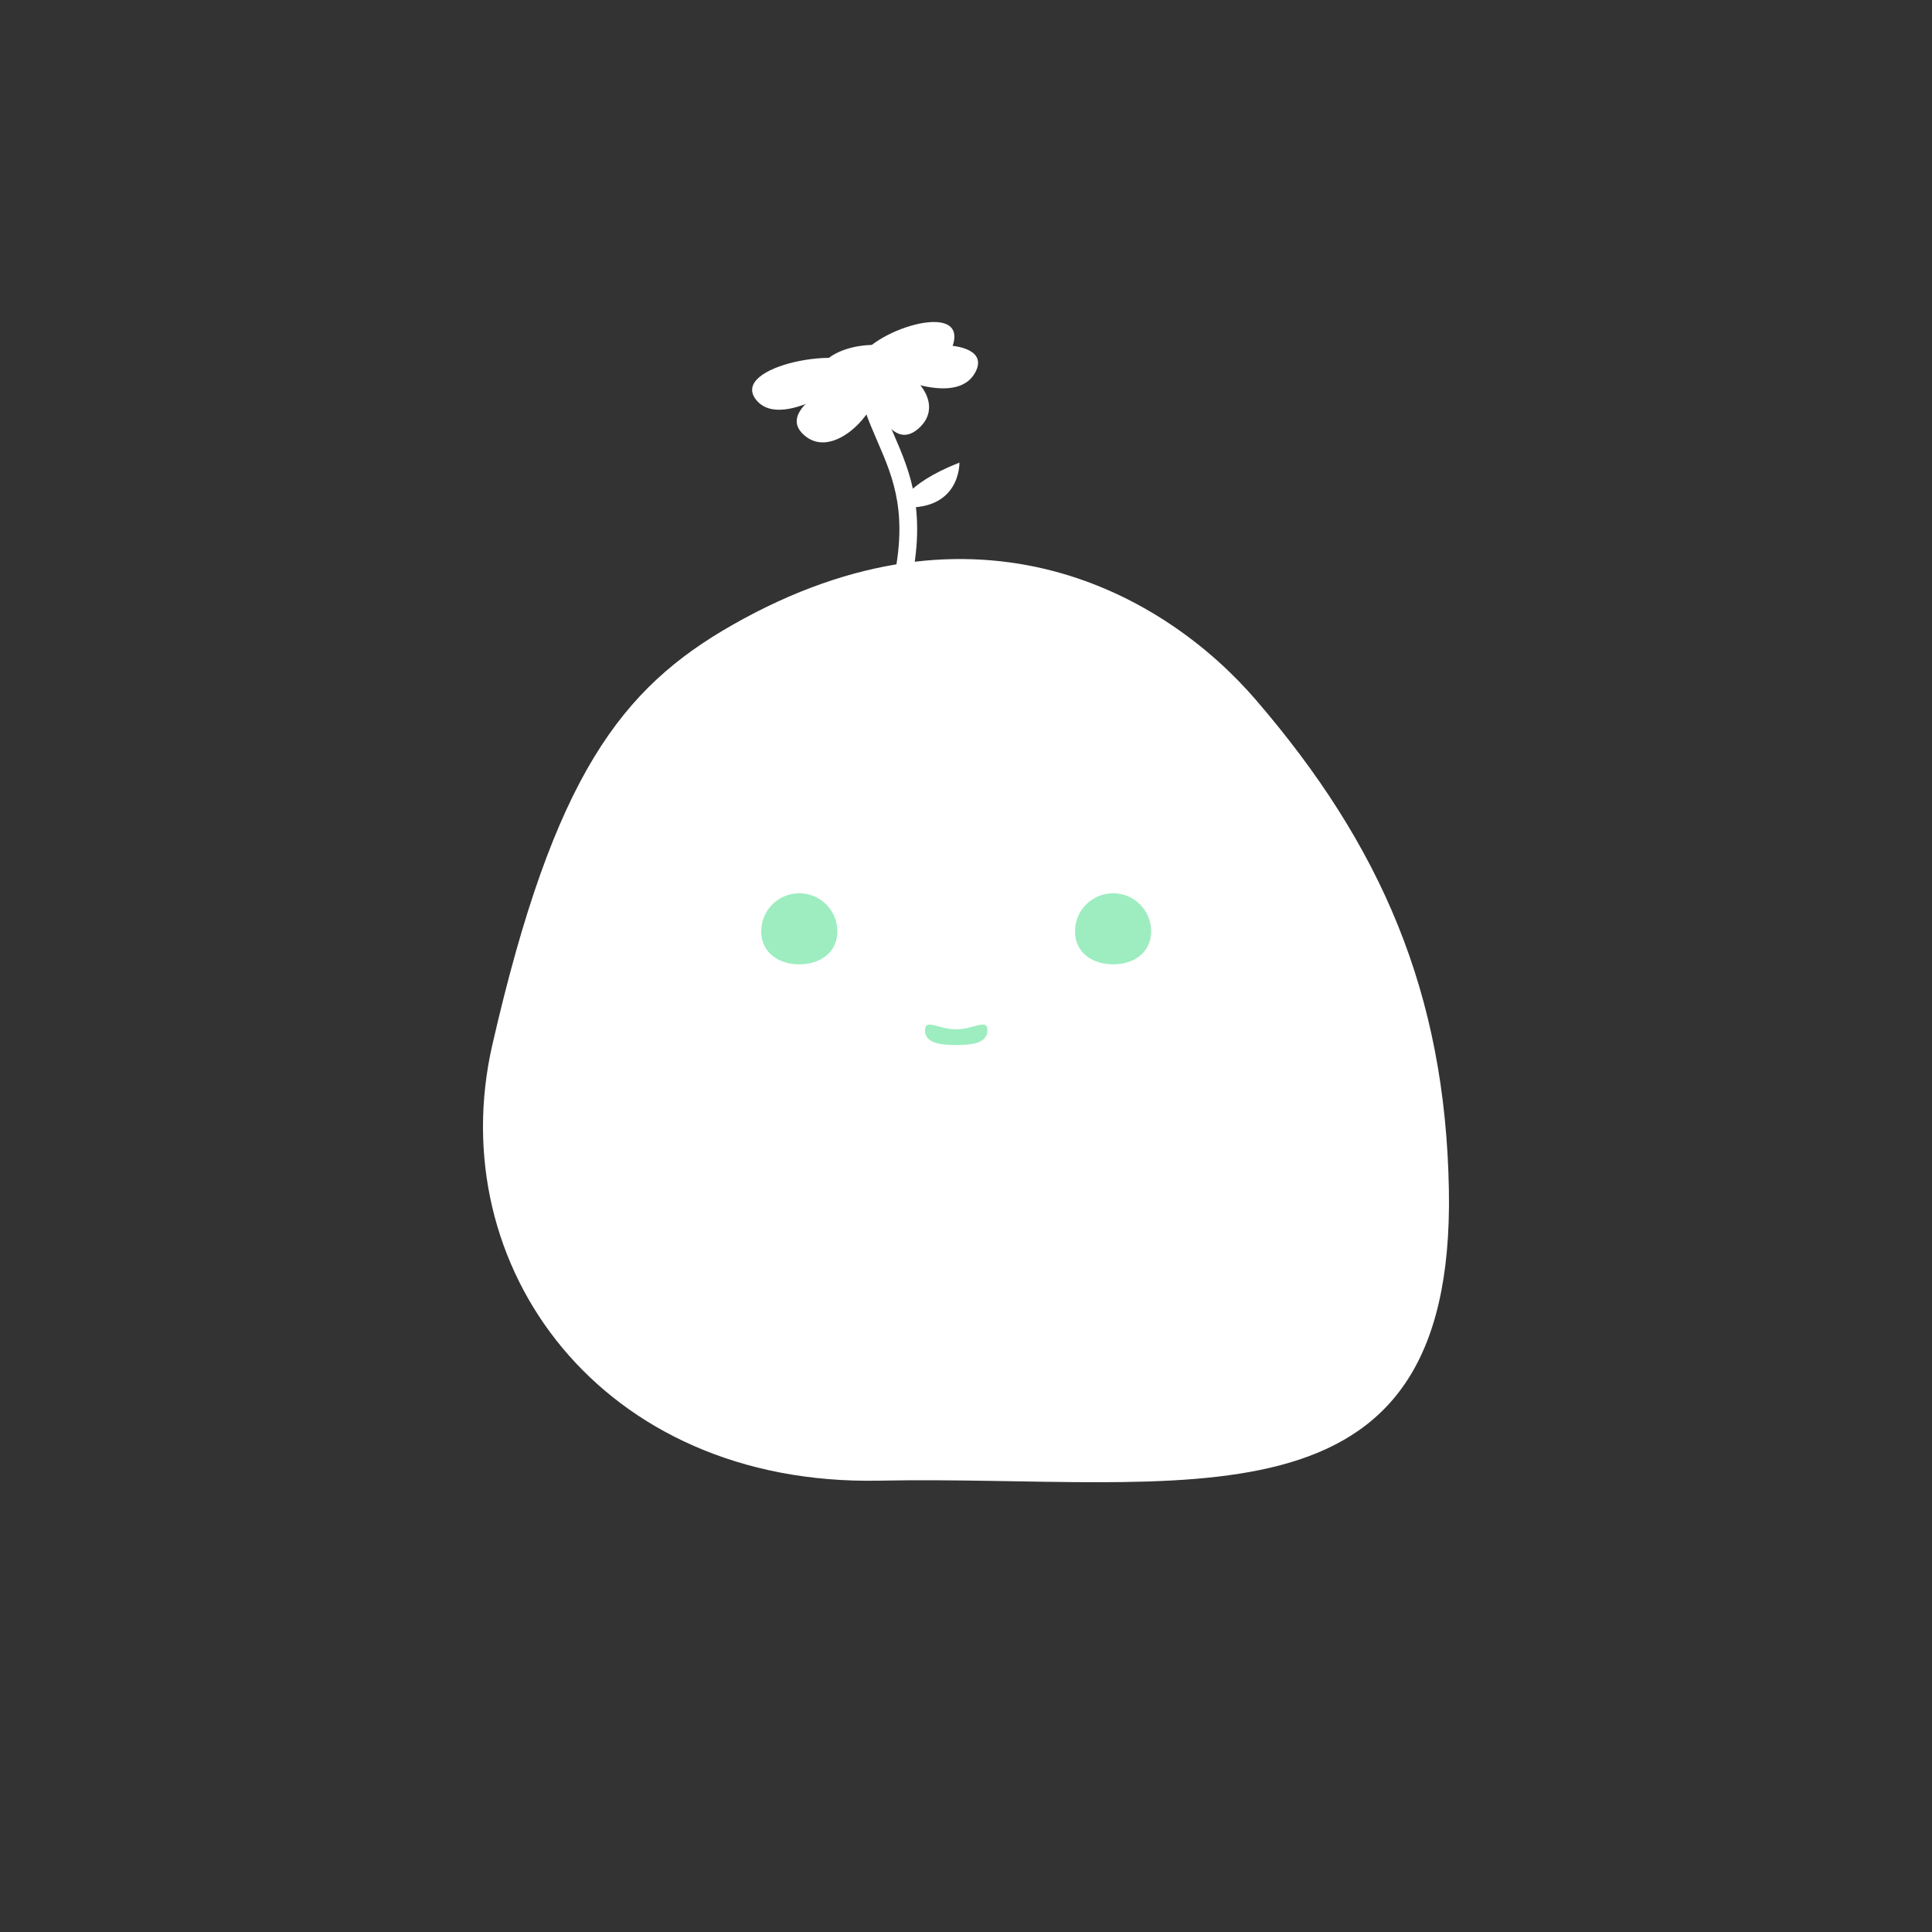 <svg width="36" height="36" viewBox="0 0 36 36" fill="none" xmlns="http://www.w3.org/2000/svg">
<rect x="0" y="0" width="36" height="36" fill="#333333" stroke="none"/>
<path d="M26.998 22.175C27.113 28.736 22.061 27.478 16.374 27.59C11.199 27.69 8.229 23.599 9.174 19.469C10.323 14.453 11.575 12.823 13.651 11.643C18.223 9.04 21.73 11.1 23.396 13.035C25.732 15.745 26.934 18.503 26.998 22.175Z" fill="white"/>
<path d="M15.603 17.354C15.603 17.746 15.286 17.969 14.894 17.969C14.502 17.969 14.184 17.746 14.184 17.354C14.184 16.962 14.502 16.645 14.894 16.645C15.286 16.645 15.603 16.962 15.603 17.354Z" fill="#9DEDC0"/>
<path d="M21.45 17.354C21.45 17.746 21.132 17.969 20.741 17.969C20.349 17.969 20.031 17.746 20.031 17.354C20.031 16.962 20.349 16.645 20.741 16.645C21.132 16.645 21.45 16.962 21.45 17.354Z" fill="#9DEDC0"/>
<path d="M18.399 19.198C18.399 19.427 18.138 19.474 17.817 19.474C17.496 19.474 17.235 19.427 17.235 19.198C17.235 18.97 17.496 19.18 17.817 19.18C18.14 19.18 18.399 18.97 18.399 19.198Z" fill="#9DEDC0"/>
<path d="M16.768 11.197C16.755 11.197 16.741 11.196 16.728 11.193C16.64 11.171 16.585 11.081 16.607 10.993C16.947 9.603 16.654 8.927 16.344 8.211C16.181 7.833 16.012 7.445 15.953 6.955C15.942 6.864 16.006 6.782 16.096 6.771C16.187 6.76 16.269 6.825 16.28 6.914C16.335 7.357 16.486 7.707 16.648 8.079C16.966 8.814 17.295 9.574 16.928 11.071C16.909 11.147 16.842 11.197 16.768 11.197Z" fill="white"/>
<path d="M17.877 8.62C17.877 8.62 17.907 9.552 16.753 9.449C16.755 9.451 16.82 9.037 17.877 8.62Z" fill="white"/>
<path d="M16.335 6.87C16.335 6.87 17.806 7.655 18.179 6.927C18.552 6.199 16.529 6.353 16.335 6.87Z" fill="white"/>
<path d="M15.978 6.795C15.978 6.795 17.605 7.166 17.773 6.367C17.941 5.566 16.03 6.246 15.978 6.795Z" fill="white"/>
<path d="M16.104 6.911C16.104 6.911 16.484 8.574 17.131 7.97C17.778 7.366 16.517 6.444 16.104 6.911Z" fill="white"/>
<path d="M16.258 6.836C16.258 6.836 14.319 7.525 14.985 8.109C15.65 8.693 16.763 7.204 16.258 6.836Z" fill="white"/>
<path d="M16.132 6.869C16.132 6.869 14.603 8.088 14.09 7.451C13.578 6.812 15.838 6.402 16.132 6.869Z" fill="white"/>
<path d="M16.162 7.212C16.611 7.155 16.953 6.936 16.926 6.723C16.899 6.51 16.513 6.384 16.064 6.441C15.615 6.498 15.273 6.718 15.3 6.93C15.327 7.143 15.713 7.269 16.162 7.212Z" fill="white"/>
</svg>

